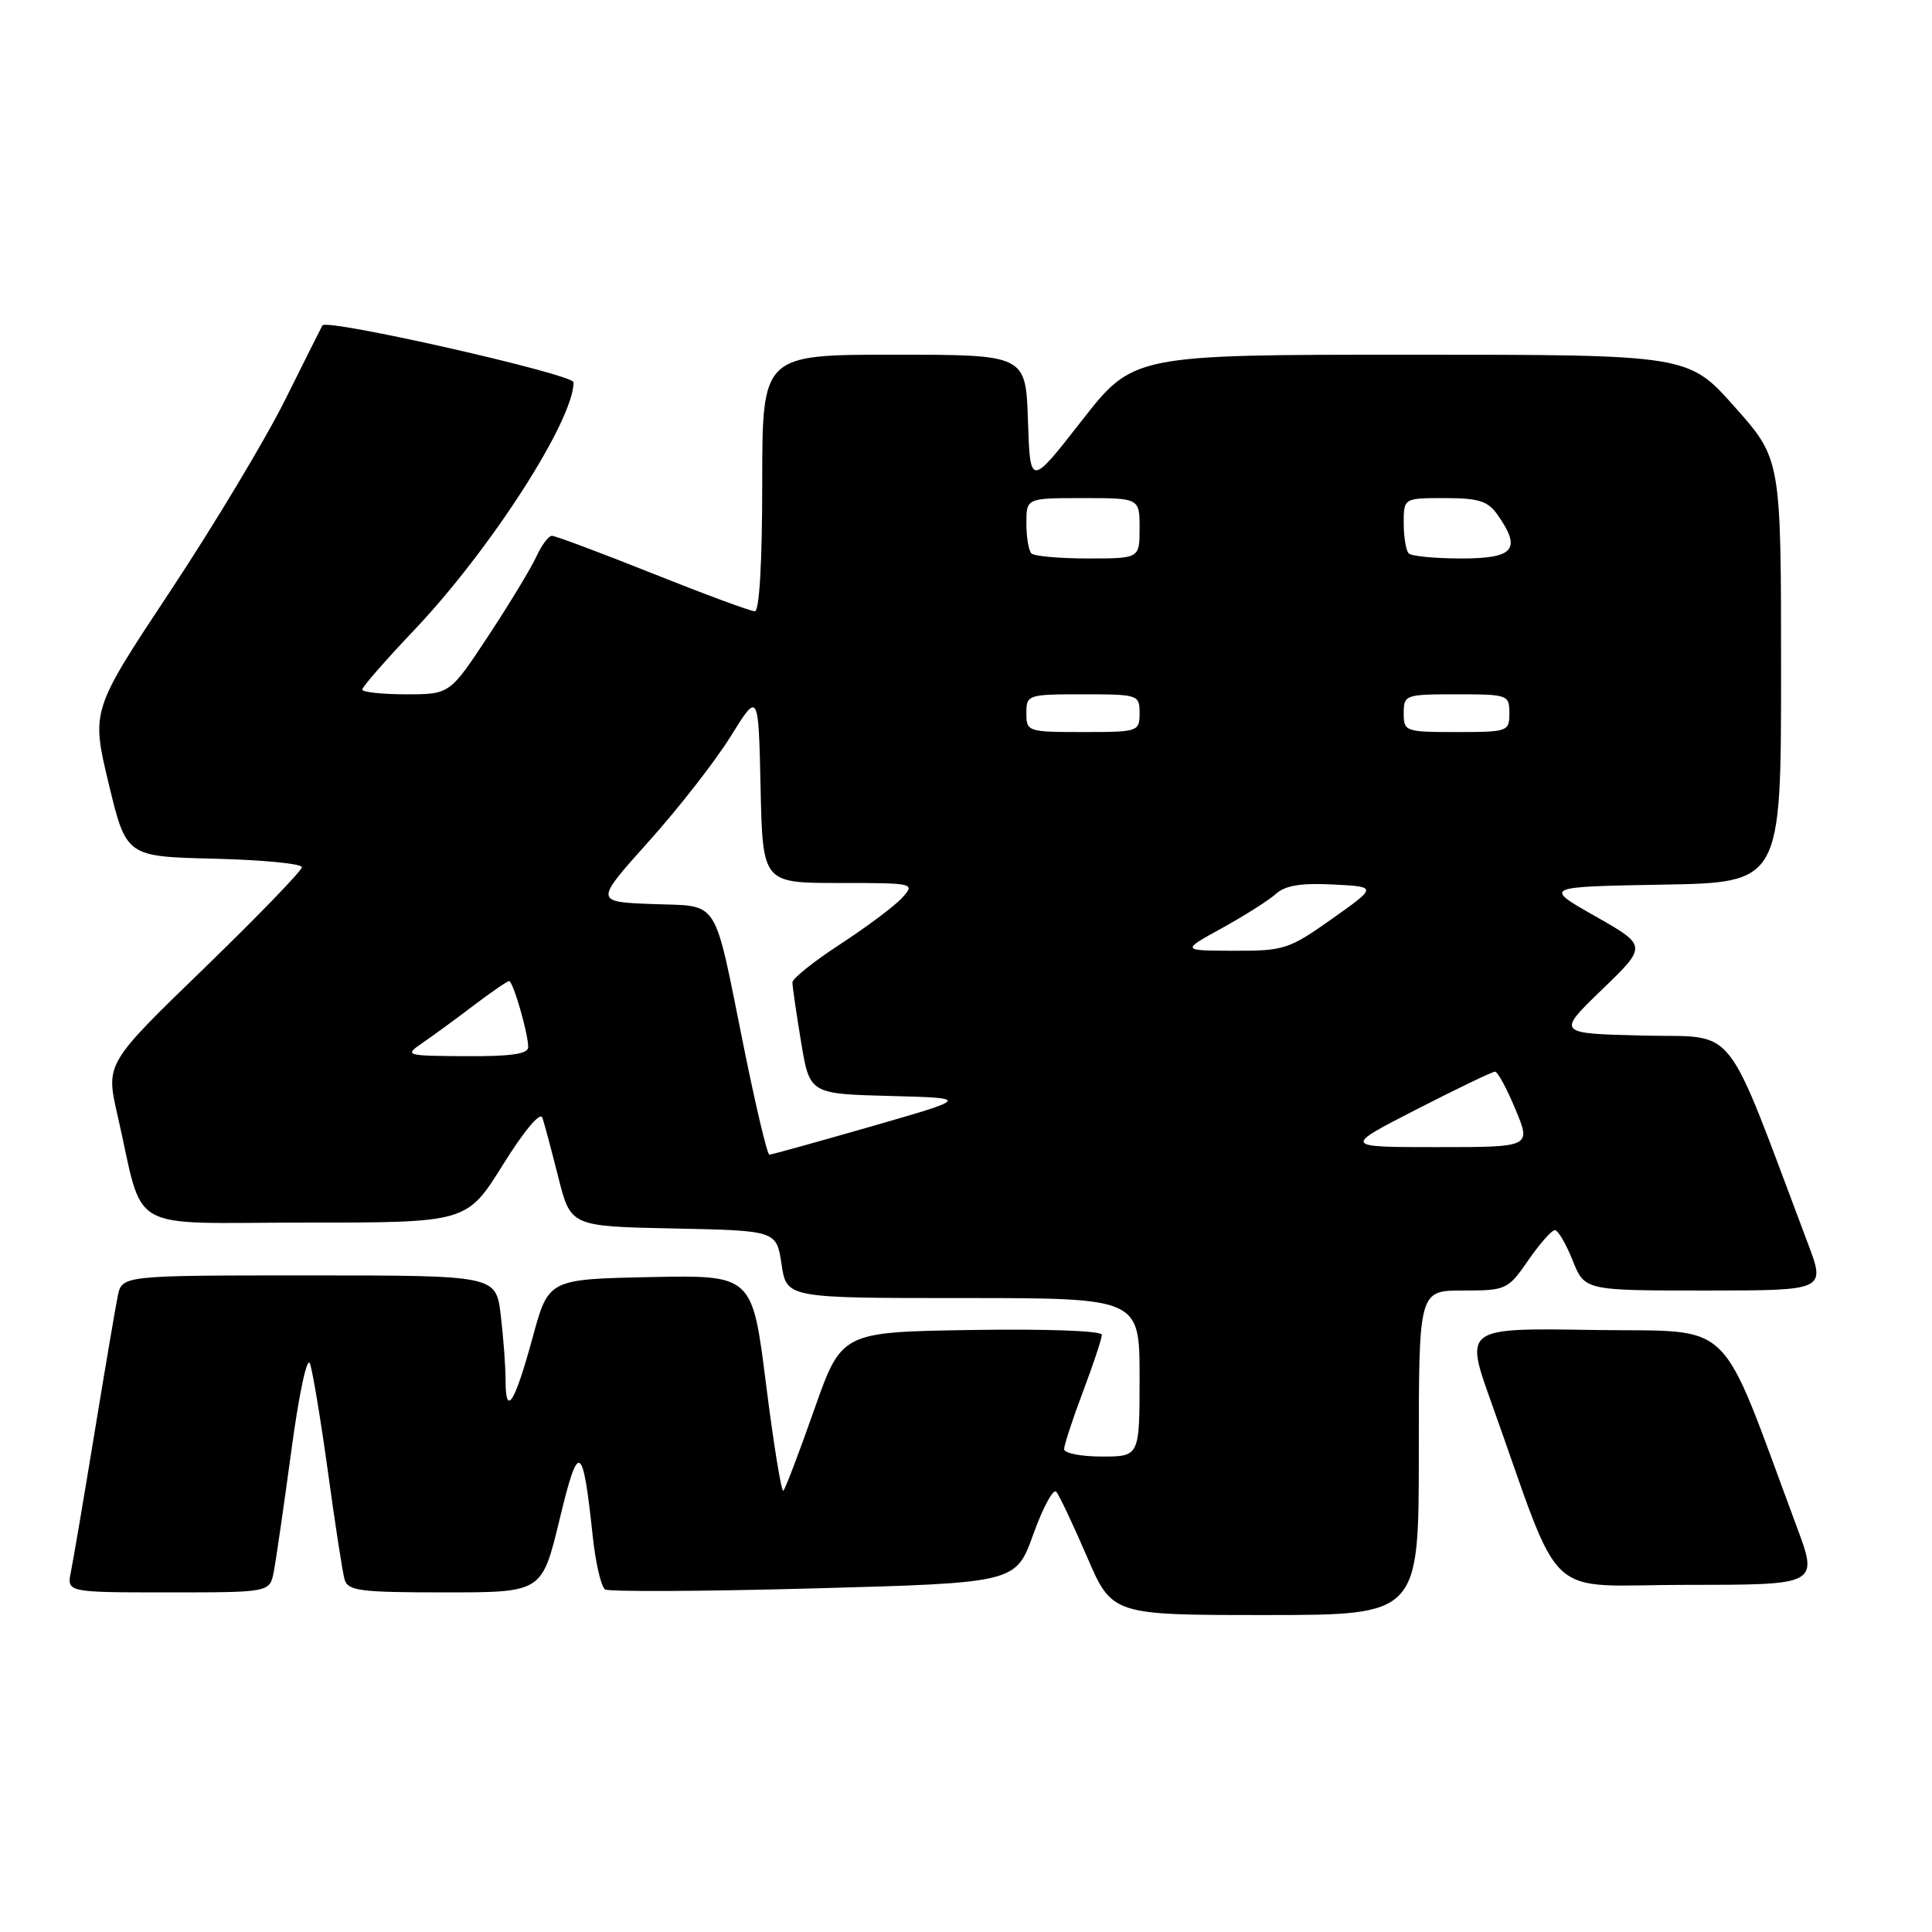<?xml version="1.0" encoding="UTF-8" standalone="no"?>
<!DOCTYPE svg PUBLIC "-//W3C//DTD SVG 1.1//EN" "http://www.w3.org/Graphics/SVG/1.1/DTD/svg11.dtd" >
<svg xmlns="http://www.w3.org/2000/svg" xmlns:xlink="http://www.w3.org/1999/xlink" version="1.1" viewBox="0 0 256 256">
 <g >
 <path fill="currentColor"
d=" M 188.00 192.50 C 188.00 171.00 188.00 171.00 193.86 171.00 C 199.58 171.00 199.80 170.90 202.50 167.00 C 204.02 164.80 205.61 163.00 206.03 163.00 C 206.44 163.00 207.50 164.80 208.38 167.00 C 209.98 171.00 209.98 171.00 225.95 171.00 C 241.91 171.00 241.91 171.00 239.55 164.75 C 228.25 134.79 230.42 137.53 217.73 137.22 C 206.26 136.94 206.26 136.94 212.27 131.13 C 218.28 125.33 218.28 125.33 211.39 121.41 C 204.50 117.50 204.50 117.50 220.25 117.22 C 236.00 116.95 236.00 116.95 236.00 88.89 C 236.00 60.83 236.00 60.83 229.85 53.91 C 223.71 47.00 223.71 47.00 186.94 47.00 C 150.17 47.00 150.17 47.00 143.33 55.75 C 136.50 64.50 136.50 64.50 136.21 55.75 C 135.92 47.00 135.92 47.00 118.46 47.00 C 101.00 47.00 101.00 47.00 101.00 64.00 C 101.00 74.48 100.62 81.00 100.02 81.00 C 99.48 81.00 93.39 78.75 86.50 76.00 C 79.61 73.25 73.60 71.00 73.14 71.00 C 72.69 71.00 71.76 72.24 71.07 73.75 C 70.38 75.26 67.52 79.99 64.71 84.25 C 59.60 92.00 59.60 92.00 53.80 92.00 C 50.61 92.00 48.00 91.71 48.00 91.37 C 48.00 91.02 51.11 87.46 54.90 83.47 C 64.97 72.86 76.00 55.72 76.00 50.66 C 76.00 49.59 43.25 42.17 42.72 43.12 C 42.60 43.33 40.37 47.77 37.77 53.00 C 35.17 58.23 28.33 69.62 22.56 78.33 C 12.08 94.15 12.08 94.15 14.40 103.83 C 16.73 113.50 16.73 113.50 28.36 113.78 C 34.76 113.94 40.00 114.44 40.00 114.91 C 40.00 115.37 34.15 121.42 27.01 128.34 C 14.01 140.93 14.01 140.93 15.56 147.72 C 19.21 163.69 16.27 162.00 40.47 162.00 C 61.86 162.00 61.86 162.00 66.63 154.35 C 69.44 149.84 71.59 147.27 71.87 148.10 C 72.13 148.87 73.08 152.43 73.98 156.00 C 75.62 162.50 75.62 162.50 89.26 162.78 C 102.89 163.06 102.89 163.06 103.56 167.53 C 104.23 172.00 104.23 172.00 127.61 172.00 C 151.00 172.00 151.00 172.00 151.00 182.50 C 151.00 193.00 151.00 193.00 146.00 193.00 C 143.25 193.00 141.00 192.56 141.00 192.02 C 141.00 191.49 142.12 188.06 143.50 184.40 C 144.88 180.75 146.00 177.35 146.00 176.86 C 146.00 176.34 138.57 176.07 128.76 176.23 C 111.51 176.50 111.51 176.50 107.89 186.78 C 105.90 192.44 104.06 197.28 103.80 197.53 C 103.55 197.79 102.52 191.46 101.51 183.47 C 99.69 168.95 99.69 168.95 86.19 169.22 C 72.68 169.50 72.68 169.50 70.59 177.18 C 68.20 185.94 67.00 187.86 66.99 182.92 C 66.99 181.04 66.70 177.14 66.35 174.25 C 65.72 169.00 65.72 169.00 40.94 169.00 C 16.16 169.00 16.16 169.00 15.60 171.75 C 15.29 173.26 13.90 181.47 12.50 190.00 C 11.10 198.53 9.71 206.74 9.40 208.25 C 8.84 211.00 8.84 211.00 22.30 211.00 C 35.75 211.00 35.75 211.00 36.28 208.25 C 36.57 206.74 37.62 199.51 38.61 192.18 C 39.62 184.66 40.69 179.66 41.07 180.68 C 41.43 181.68 42.50 188.12 43.45 195.00 C 44.39 201.88 45.38 208.29 45.65 209.25 C 46.08 210.80 47.60 211.00 58.97 211.00 C 71.81 211.00 71.81 211.00 74.13 201.41 C 76.67 190.84 77.21 191.11 78.54 203.56 C 78.92 207.12 79.66 210.29 80.18 210.61 C 80.70 210.93 93.16 210.87 107.87 210.47 C 134.61 209.74 134.61 209.74 136.92 203.29 C 138.20 199.74 139.56 197.21 139.96 197.67 C 140.36 198.13 142.18 201.99 144.02 206.25 C 147.36 214.00 147.36 214.00 167.68 214.00 C 188.00 214.00 188.00 214.00 188.00 192.50 Z  M 238.06 202.25 C 227.53 173.96 230.19 176.53 211.17 176.23 C 194.07 175.95 194.07 175.95 197.57 185.73 C 207.32 212.99 204.11 210.00 223.61 210.00 C 240.95 210.00 240.95 210.00 238.06 202.25 Z  M 98.56 138.75 C 94.47 118.55 95.49 120.14 86.43 119.79 C 78.78 119.50 78.78 119.50 85.96 111.50 C 89.91 107.10 94.80 100.83 96.82 97.57 C 100.50 91.64 100.50 91.64 100.78 104.32 C 101.06 117.00 101.06 117.00 111.18 117.00 C 121.18 117.00 121.29 117.03 119.54 118.96 C 118.56 120.04 114.89 122.79 111.38 125.08 C 107.87 127.36 105.00 129.66 105.00 130.17 C 105.00 130.69 105.51 134.22 106.14 138.02 C 107.28 144.94 107.28 144.94 117.89 145.22 C 128.50 145.50 128.50 145.50 115.47 149.25 C 108.30 151.31 102.22 153.00 101.94 153.00 C 101.67 153.00 100.14 146.59 98.56 138.75 Z  M 187.70 147.00 C 193.06 144.25 197.74 142.00 198.10 142.00 C 198.45 142.00 199.67 144.25 200.81 147.00 C 202.89 152.00 202.89 152.00 190.41 152.00 C 177.94 152.00 177.94 152.00 187.70 147.00 Z  M 55.97 138.20 C 57.34 137.26 60.38 135.04 62.73 133.25 C 65.09 131.46 67.22 130.00 67.46 130.00 C 67.98 130.00 69.99 136.92 69.99 138.75 C 70.00 139.65 67.71 139.99 61.75 139.95 C 53.68 139.90 53.55 139.86 55.97 138.20 Z  M 161.94 122.97 C 164.93 121.32 168.14 119.28 169.08 118.43 C 170.30 117.33 172.43 116.98 176.64 117.20 C 182.50 117.50 182.50 117.50 176.50 121.75 C 170.81 125.78 170.14 126.00 163.50 125.98 C 156.50 125.96 156.50 125.96 161.94 122.97 Z  M 136.00 94.50 C 136.00 92.06 136.17 92.00 143.50 92.00 C 150.83 92.00 151.00 92.06 151.00 94.50 C 151.00 96.94 150.83 97.00 143.50 97.00 C 136.17 97.00 136.00 96.94 136.00 94.50 Z  M 186.00 94.50 C 186.00 92.07 186.20 92.00 193.00 92.00 C 199.80 92.00 200.00 92.07 200.00 94.50 C 200.00 96.93 199.80 97.00 193.00 97.00 C 186.20 97.00 186.00 96.93 186.00 94.50 Z  M 136.67 73.33 C 136.30 72.97 136.00 71.17 136.00 69.33 C 136.00 66.00 136.00 66.00 143.50 66.00 C 151.00 66.00 151.00 66.00 151.00 70.00 C 151.00 74.00 151.00 74.00 144.17 74.00 C 140.41 74.00 137.03 73.70 136.67 73.33 Z  M 186.67 73.33 C 186.30 72.97 186.00 71.17 186.00 69.33 C 186.00 66.00 186.00 66.00 191.44 66.00 C 195.93 66.00 197.16 66.39 198.44 68.22 C 201.64 72.78 200.63 74.00 193.67 74.00 C 190.18 74.00 187.03 73.70 186.67 73.33 Z "/>
</g>
</svg>